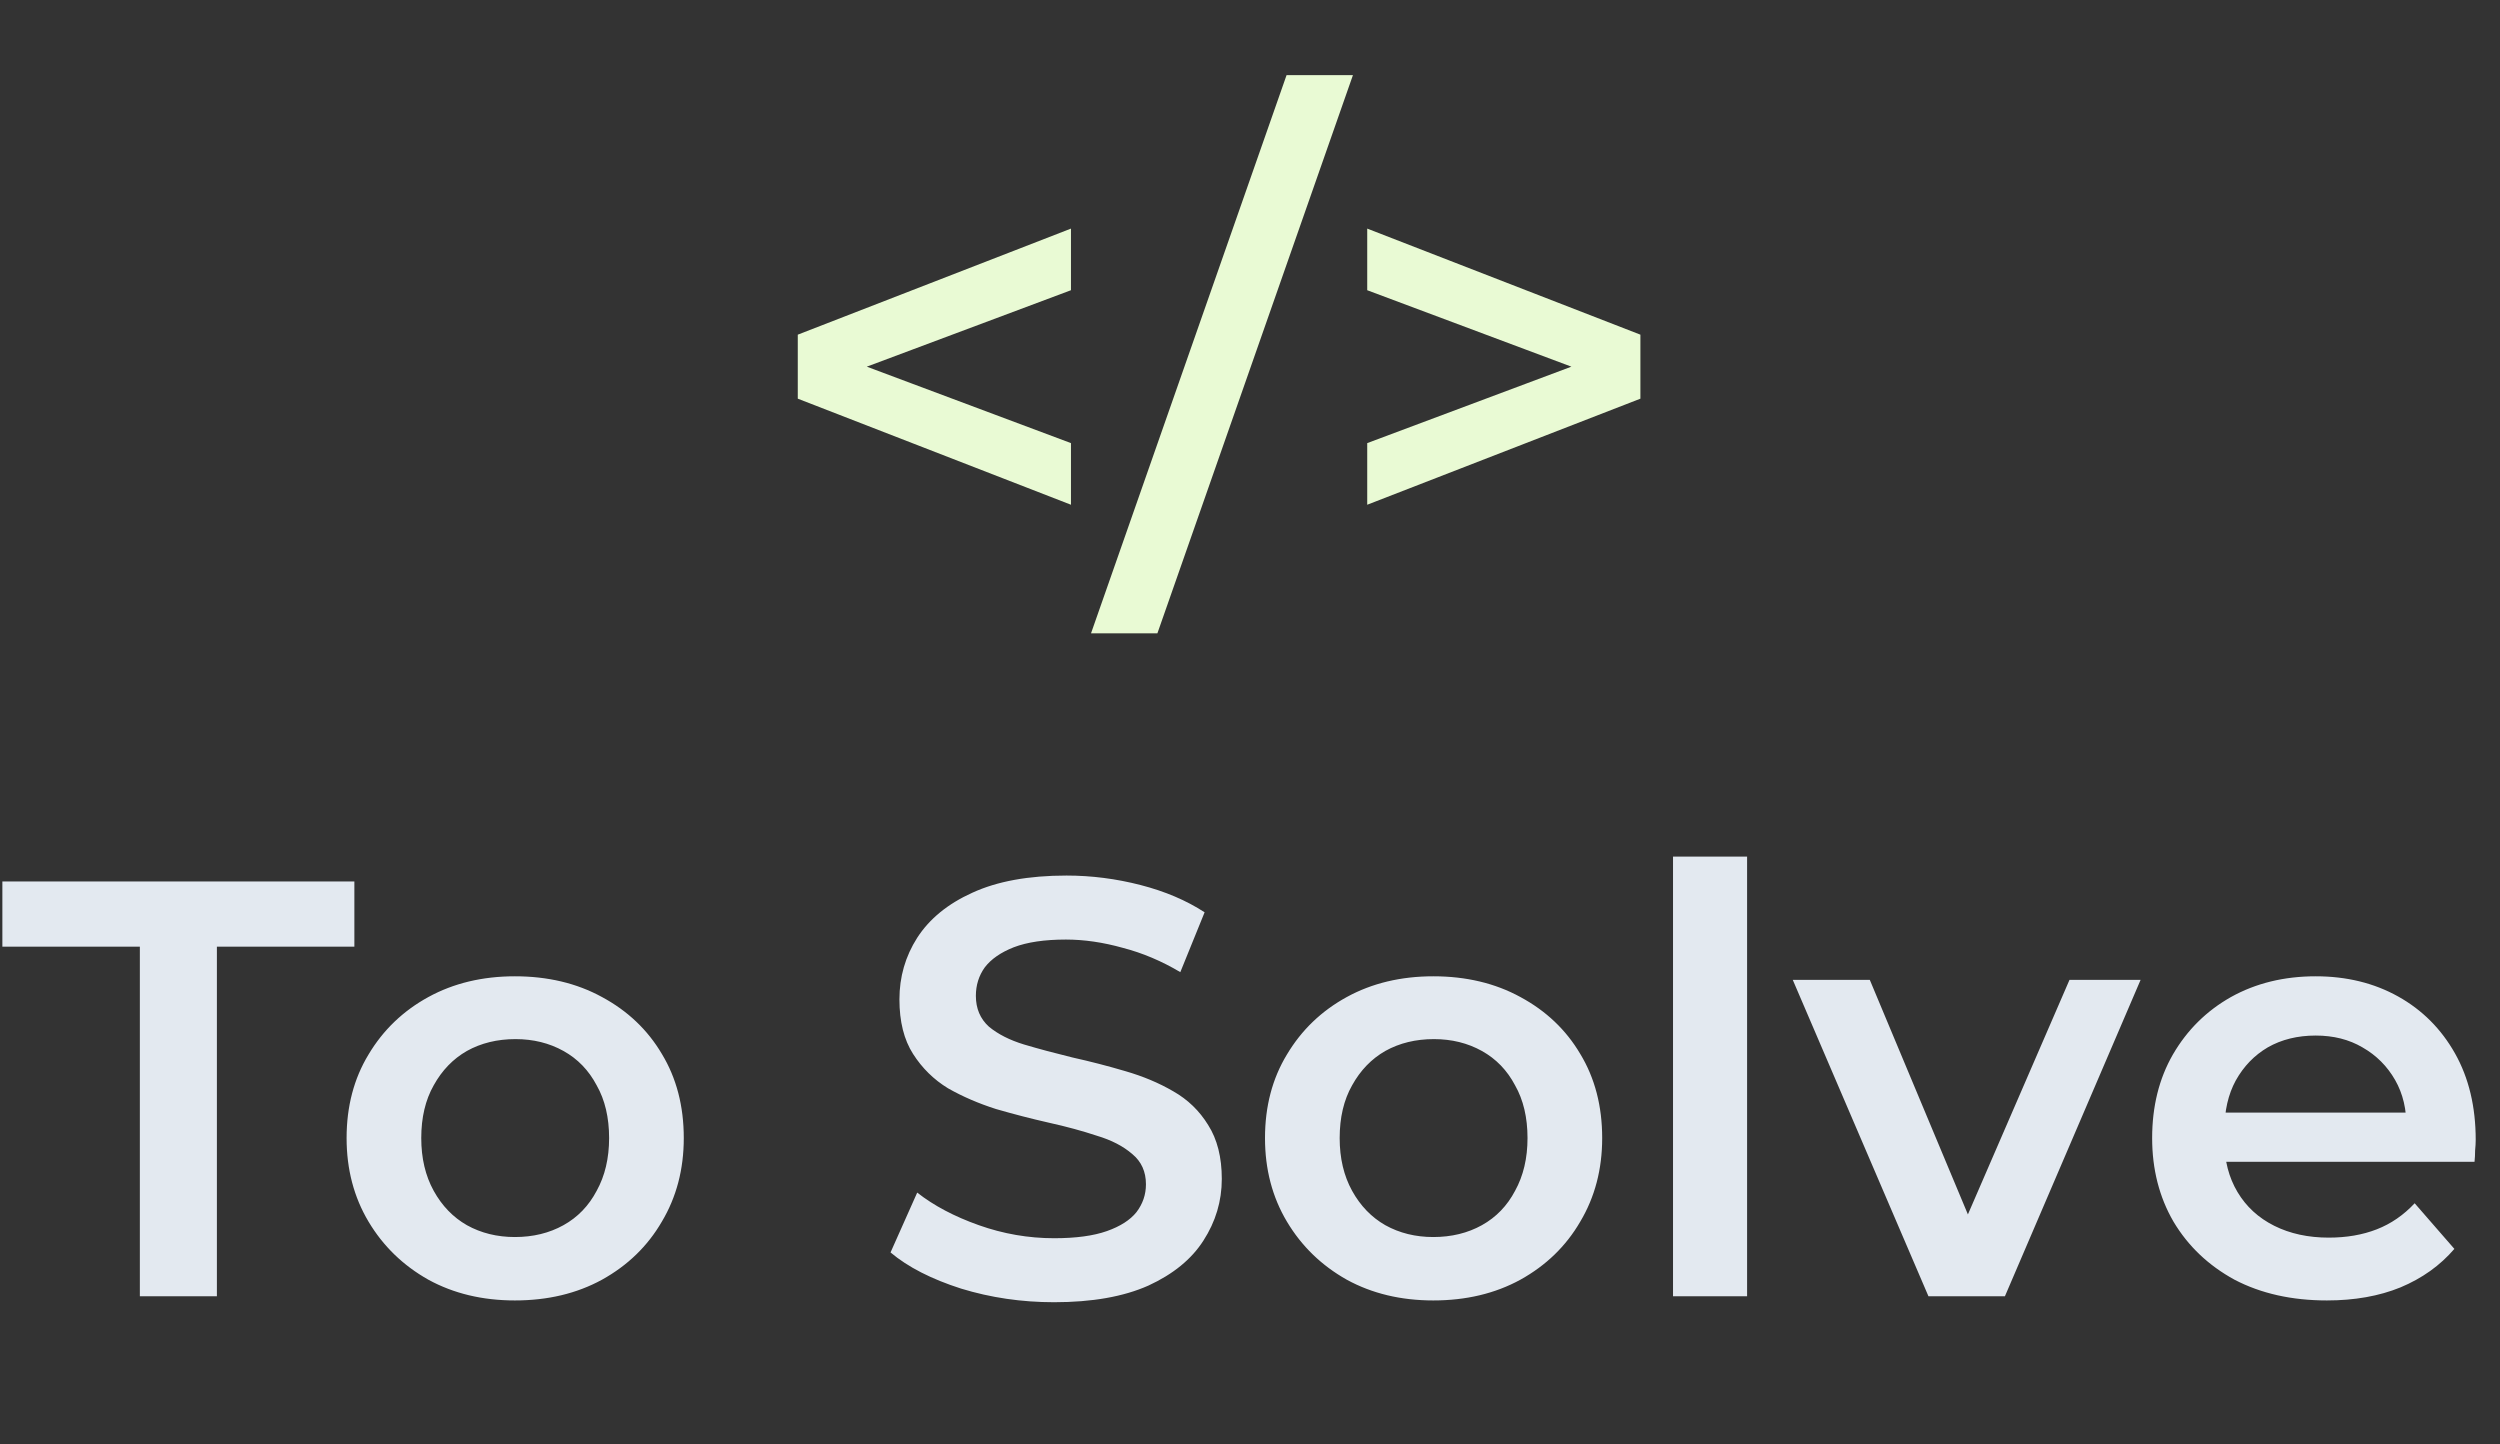 <svg width="135" height="78" viewBox="0 0 135 78" fill="none" xmlns="http://www.w3.org/2000/svg">
<rect x="0" y="0" width="135" height="78" fill="#333333" stroke="none"/>
<path d="M7.552 70V51.12H0.128V47.6H19.136V51.12H11.712V70H7.552ZM27.804 70.224C26.055 70.224 24.497 69.851 23.132 69.104C21.767 68.336 20.689 67.291 19.9 65.968C19.111 64.645 18.716 63.141 18.716 61.456C18.716 59.749 19.111 58.245 19.9 56.944C20.689 55.621 21.767 54.587 23.132 53.84C24.497 53.093 26.055 52.72 27.804 52.72C29.575 52.72 31.143 53.093 32.508 53.84C33.895 54.587 34.972 55.611 35.74 56.912C36.529 58.213 36.924 59.728 36.924 61.456C36.924 63.141 36.529 64.645 35.74 65.968C34.972 67.291 33.895 68.336 32.508 69.104C31.143 69.851 29.575 70.224 27.804 70.224ZM27.804 66.8C28.785 66.8 29.66 66.587 30.428 66.16C31.196 65.733 31.793 65.115 32.22 64.304C32.668 63.493 32.892 62.544 32.892 61.456C32.892 60.347 32.668 59.397 32.22 58.608C31.793 57.797 31.196 57.179 30.428 56.752C29.66 56.325 28.796 56.112 27.836 56.112C26.855 56.112 25.98 56.325 25.212 56.752C24.465 57.179 23.868 57.797 23.42 58.608C22.972 59.397 22.748 60.347 22.748 61.456C22.748 62.544 22.972 63.493 23.42 64.304C23.868 65.115 24.465 65.733 25.212 66.16C25.98 66.587 26.844 66.8 27.804 66.8ZM56.921 70.32C55.171 70.32 53.497 70.075 51.897 69.584C50.297 69.072 49.027 68.421 48.089 67.632L49.529 64.4C50.425 65.104 51.534 65.691 52.857 66.16C54.179 66.629 55.534 66.864 56.921 66.864C58.094 66.864 59.043 66.736 59.769 66.48C60.494 66.224 61.027 65.883 61.369 65.456C61.71 65.008 61.881 64.507 61.881 63.952C61.881 63.269 61.635 62.725 61.145 62.32C60.654 61.893 60.014 61.563 59.225 61.328C58.457 61.072 57.593 60.837 56.633 60.624C55.694 60.411 54.745 60.165 53.785 59.888C52.846 59.589 51.982 59.216 51.193 58.768C50.425 58.299 49.795 57.68 49.305 56.912C48.814 56.144 48.569 55.163 48.569 53.968C48.569 52.752 48.889 51.643 49.529 50.64C50.19 49.616 51.182 48.805 52.505 48.208C53.849 47.589 55.545 47.28 57.593 47.28C58.937 47.28 60.27 47.451 61.593 47.792C62.915 48.133 64.067 48.624 65.049 49.264L63.737 52.496C62.734 51.899 61.699 51.461 60.633 51.184C59.566 50.885 58.542 50.736 57.561 50.736C56.409 50.736 55.47 50.875 54.745 51.152C54.041 51.429 53.518 51.792 53.177 52.24C52.857 52.688 52.697 53.2 52.697 53.776C52.697 54.459 52.931 55.013 53.401 55.44C53.891 55.845 54.521 56.165 55.289 56.4C56.078 56.635 56.953 56.869 57.913 57.104C58.873 57.317 59.822 57.563 60.761 57.84C61.721 58.117 62.585 58.48 63.353 58.928C64.142 59.376 64.771 59.984 65.241 60.752C65.731 61.52 65.977 62.491 65.977 63.664C65.977 64.859 65.646 65.968 64.985 66.992C64.345 67.995 63.353 68.805 62.009 69.424C60.665 70.021 58.969 70.32 56.921 70.32ZM77.398 70.224C75.648 70.224 74.091 69.851 72.726 69.104C71.36 68.336 70.283 67.291 69.494 65.968C68.704 64.645 68.31 63.141 68.31 61.456C68.31 59.749 68.704 58.245 69.494 56.944C70.283 55.621 71.36 54.587 72.726 53.84C74.091 53.093 75.648 52.72 77.398 52.72C79.168 52.72 80.736 53.093 82.102 53.84C83.488 54.587 84.566 55.611 85.334 56.912C86.123 58.213 86.518 59.728 86.518 61.456C86.518 63.141 86.123 64.645 85.334 65.968C84.566 67.291 83.488 68.336 82.102 69.104C80.736 69.851 79.168 70.224 77.398 70.224ZM77.398 66.8C78.379 66.8 79.254 66.587 80.022 66.16C80.79 65.733 81.387 65.115 81.814 64.304C82.262 63.493 82.486 62.544 82.486 61.456C82.486 60.347 82.262 59.397 81.814 58.608C81.387 57.797 80.79 57.179 80.022 56.752C79.254 56.325 78.39 56.112 77.43 56.112C76.448 56.112 75.574 56.325 74.806 56.752C74.059 57.179 73.462 57.797 73.014 58.608C72.566 59.397 72.342 60.347 72.342 61.456C72.342 62.544 72.566 63.493 73.014 64.304C73.462 65.115 74.059 65.733 74.806 66.16C75.574 66.587 76.438 66.8 77.398 66.8ZM90.343 70V46.256H94.343V70H90.343ZM104.137 70L96.809 52.912H100.969L107.273 67.984H105.225L111.753 52.912H115.593L108.265 70H104.137ZM125.656 70.224C123.757 70.224 122.093 69.851 120.664 69.104C119.256 68.336 118.157 67.291 117.368 65.968C116.6 64.645 116.216 63.141 116.216 61.456C116.216 59.749 116.589 58.245 117.336 56.944C118.104 55.621 119.149 54.587 120.472 53.84C121.816 53.093 123.341 52.72 125.048 52.72C126.712 52.72 128.195 53.083 129.496 53.808C130.797 54.533 131.821 55.557 132.568 56.88C133.315 58.203 133.688 59.76 133.688 61.552C133.688 61.723 133.677 61.915 133.656 62.128C133.656 62.341 133.645 62.544 133.624 62.736H119.384V60.08H131.512L129.944 60.912C129.965 59.931 129.763 59.067 129.336 58.32C128.909 57.573 128.323 56.987 127.576 56.56C126.851 56.133 126.008 55.92 125.048 55.92C124.067 55.92 123.203 56.133 122.456 56.56C121.731 56.987 121.155 57.584 120.728 58.352C120.323 59.099 120.12 59.984 120.12 61.008V61.648C120.12 62.672 120.355 63.579 120.824 64.368C121.293 65.157 121.955 65.765 122.808 66.192C123.661 66.619 124.643 66.832 125.752 66.832C126.712 66.832 127.576 66.683 128.344 66.384C129.112 66.085 129.795 65.616 130.392 64.976L132.536 67.44C131.768 68.336 130.797 69.029 129.624 69.52C128.472 69.989 127.149 70.224 125.656 70.224Z" fill="#E3E9F0"/>
<path d="M57.832 27.256L43.08 21.528V18.072L57.832 12.344V15.672L44.328 20.728V18.872L57.832 23.928V27.256ZM58.915 34.2L69.475 4.056H73.059L62.499 34.2H58.915ZM73.83 27.256V23.928L87.334 18.872V20.728L73.83 15.672V12.344L88.582 18.072V21.528L73.83 27.256Z" fill="#E9FAD4"/>
</svg>
